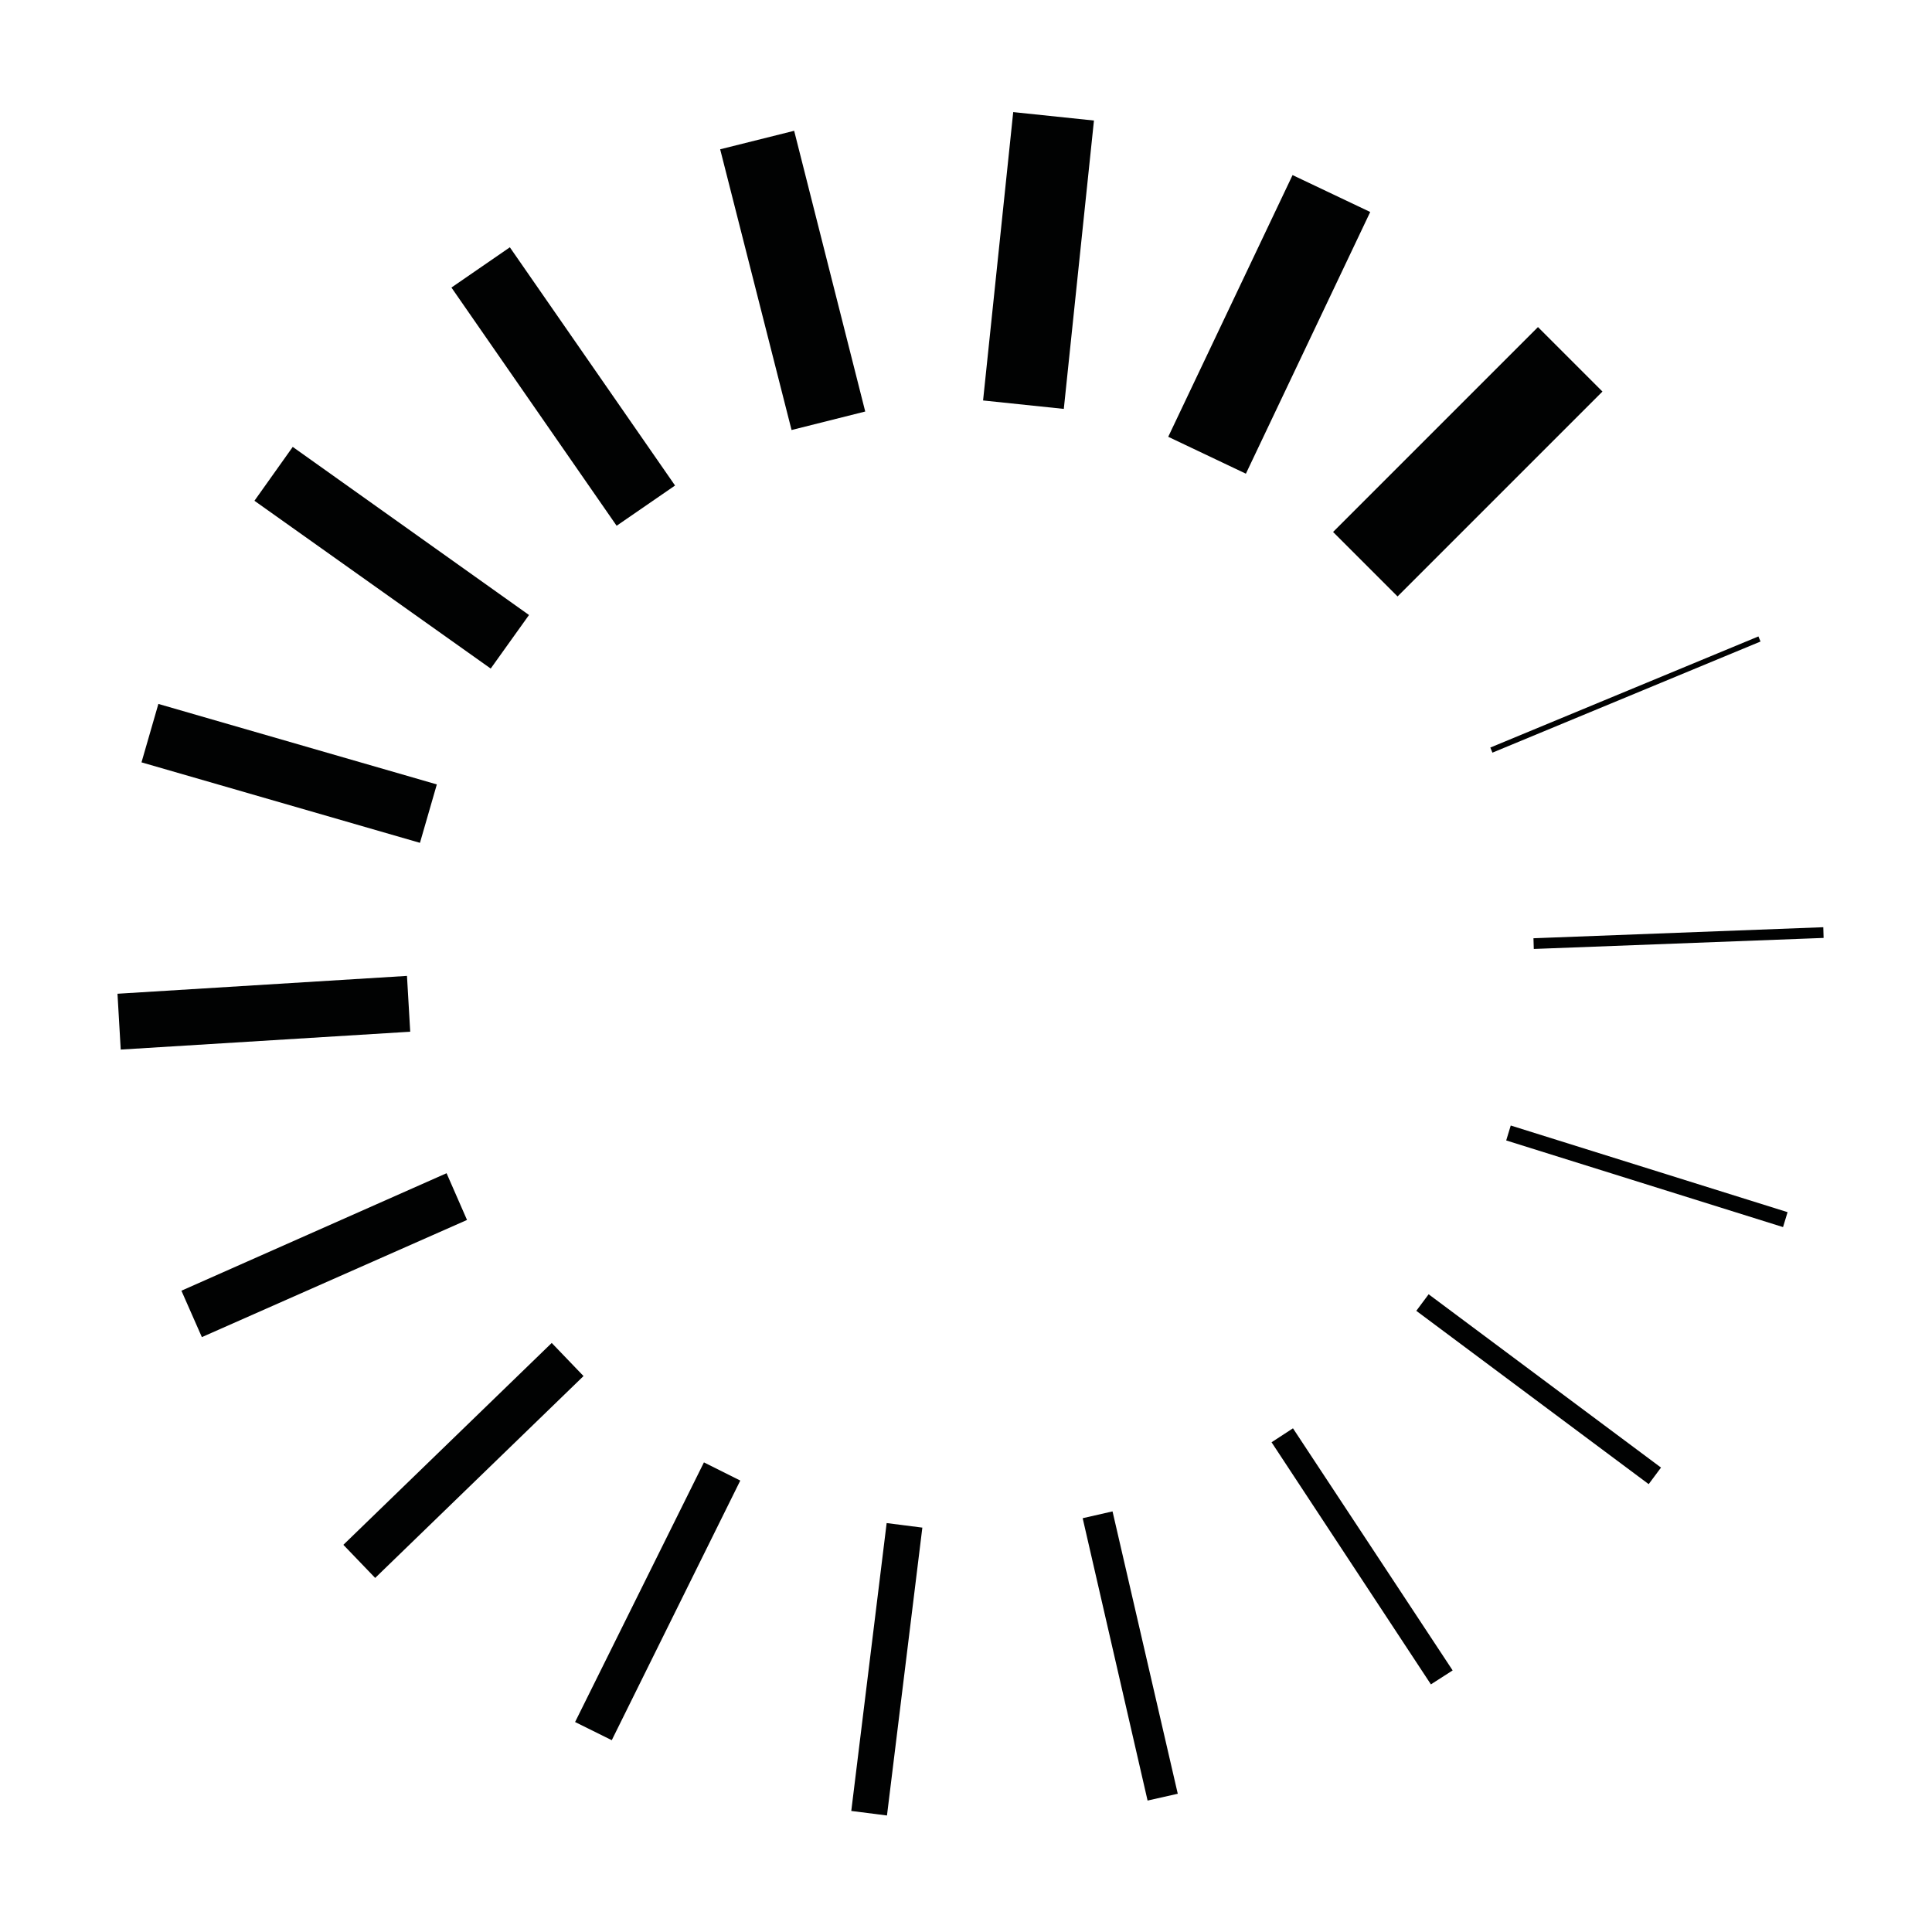 <?xml version="1.0" encoding="utf-8"?>
<!-- Generator: Adobe Illustrator 22.0.0, SVG Export Plug-In . SVG Version: 6.00 Build 0)  -->
<svg version="1.1" id="Calque_1" xmlns="http://www.w3.org/2000/svg" xmlns:xlink="http://www.w3.org/1999/xlink" x="0px" y="0px"
	 viewBox="0 0 595.3 595.3" style="enable-background:new 0 0 595.3 595.3;" xml:space="preserve">
<style type="text/css">
	.st0{fill:#010202;}
</style>
<g>
	
		<rect x="407.7" y="128.2" transform="matrix(0.707 -0.707 0.707 0.707 31.874 361.521)" class="st0" width="89.3" height="28.1"/>
	
		<rect x="346.6" y="86.6" transform="matrix(0.429 -0.903 0.903 0.429 133.071 410.416)" class="st0" width="89.3" height="26.5"/>
	
		<rect x="275.2" y="67.9" transform="matrix(0.104 -0.995 0.995 0.104 206.731 390.156)" class="st0" width="89.3" height="25"/>
	<polygon class="st0" points="221.9,46 244.7,40.3 266.6,126.8 243.9,132.5 	"/>
	<polygon class="st0" points="139.1,88.6 157.1,76.2 208,149.6 190,162 	"/>
	<polygon class="st0" points="78.4,154.3 90.2,137.7 163,189.5 151.2,206 	"/>
	<polygon class="st0" points="43.6,234.9 48.8,216.9 134.6,241.7 129.4,259.7 	"/>
	<polygon class="st0" points="37.2,323.4 36.2,306.2 125.4,300.7 126.4,317.9 	"/>
	<polygon class="st0" points="62.2,412 55.9,397.7 137.6,361.5 143.9,375.9 	"/>
	<polygon class="st0" points="115.6,486.2 105.8,476 170,413.8 179.8,424 	"/>
	<polygon class="st0" points="188.5,536.2 177.2,530.6 216.9,450.6 228.1,456.2 	"/>
	<polygon class="st0" points="273.3,559.4 262.3,558 273.2,469.3 284.2,470.7 	"/>
	<polygon class="st0" points="362.9,552.7 353.6,554.8 333.6,467.8 342.8,465.7 	"/>
	<polygon class="st0" points="447.6,514.7 440.9,519 391.8,444.4 398.4,440.1 	"/>
	<polygon class="st0" points="511.8,452.2 508,457.3 436.4,403.9 440.2,398.8 	"/>
	<polygon class="st0" points="550.8,373.5 549.4,378.1 464.1,351.4 465.5,346.8 	"/>
	<polygon class="st0" points="561.8,285.7 561.9,289 472.6,292.4 472.5,289.1 	"/>
	
		<rect x="456" y="213.3" transform="matrix(0.924 -0.383 0.383 0.924 -43.831 207.9)" class="st0" width="89.4" height="1.7"/>
</g>
</svg>
